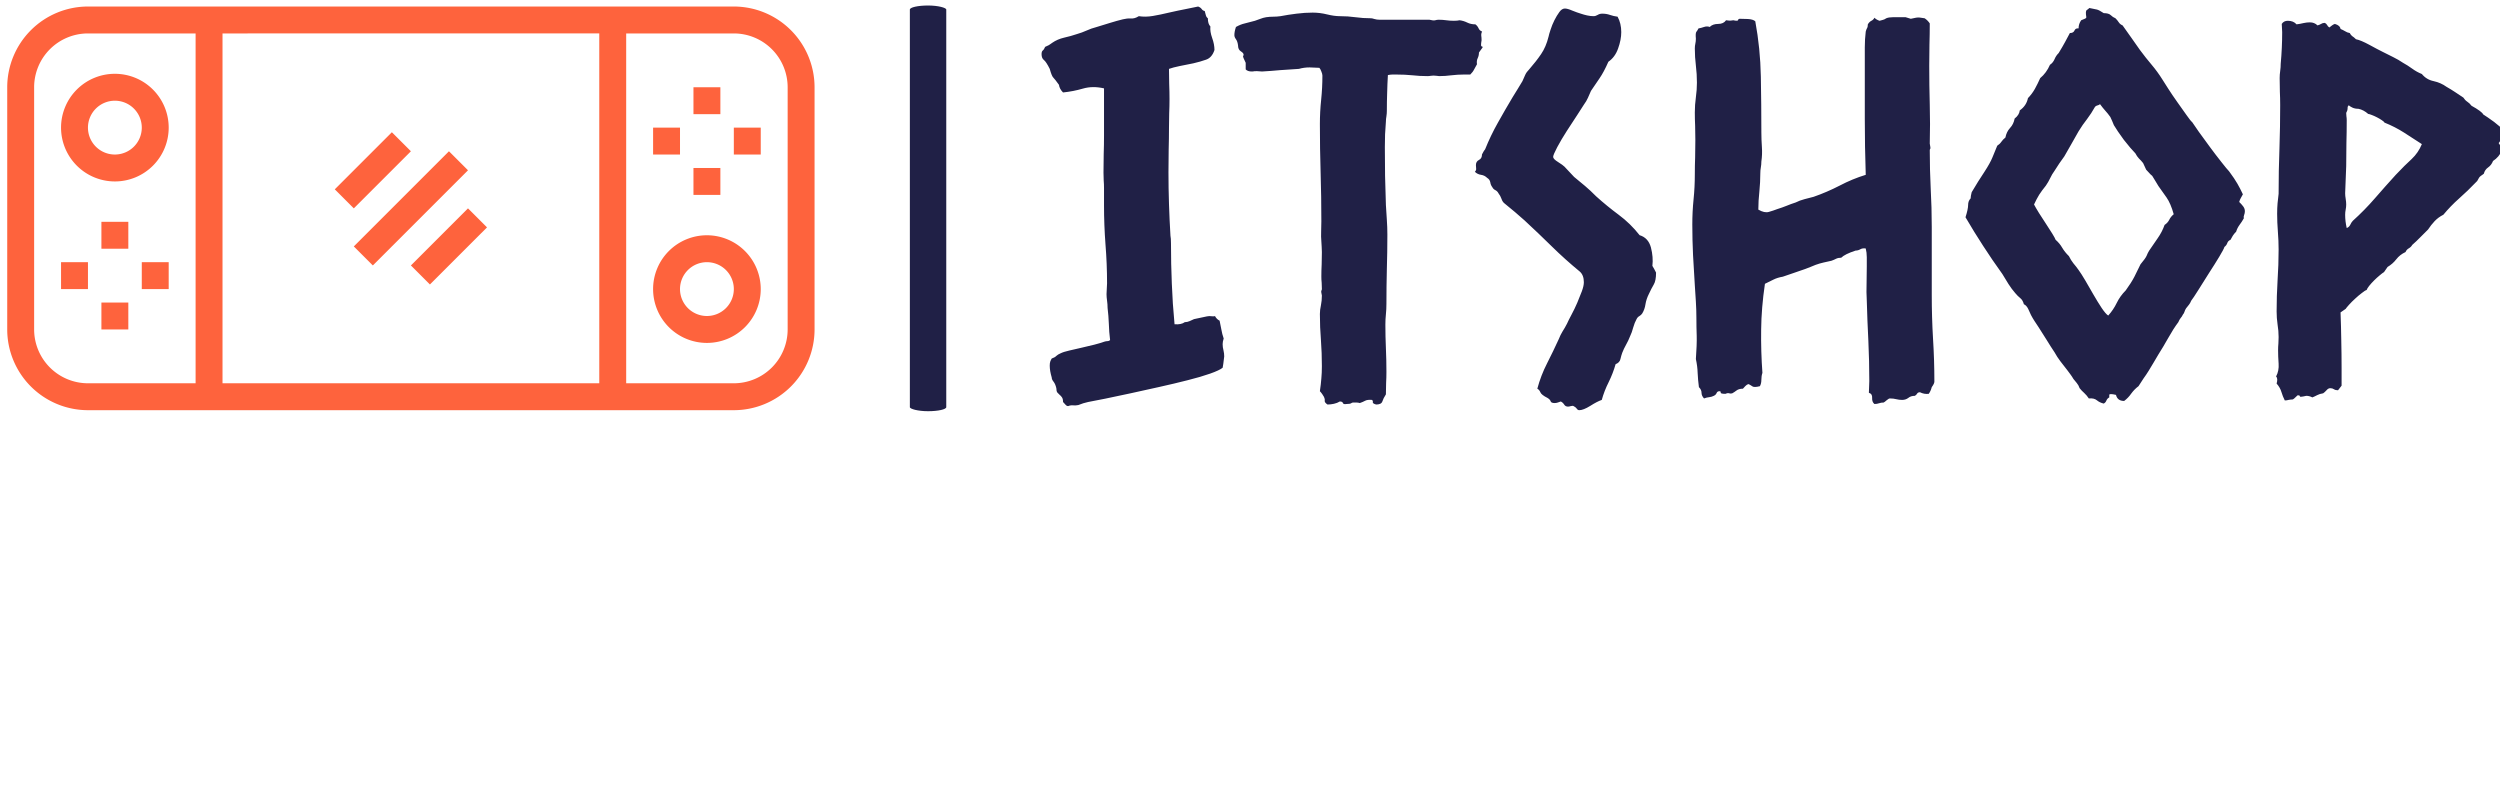 <svg xmlns="http://www.w3.org/2000/svg" version="1.1" xmlns:xlink="http://www.w3.org/1999/xlink" xmlns:svgjs="http://svgjs.dev/svgjs" width="2000" height="636" viewBox="0 0 2000 636"><g transform="matrix(1,0,0,1,3.992,-151.315)"><svg viewBox="0 0 396 126" data-background-color="#ffffff" preserveAspectRatio="xMidYMid meet" height="636" width="2000" xmlns="http://www.w3.org/2000/svg" xmlns:xlink="http://www.w3.org/1999/xlink"><g id="tight-bounds" transform="matrix(1,0,0,1,0.24,30.851)"><svg viewBox="0 0 395.52 64.298" height="64.298" width="395.52"><g><svg viewBox="0 0 675.497 109.813" height="64.298" width="395.52"><g><rect width="9.854" height="109.813" x="244.328" y="0" fill="#202046" opacity="1" stroke-width="0" stroke="transparent" fill-opacity="1" class="rect-qz-0" data-fill-palette-color="primary" rx="1%" id="qz-0" data-palette-color="#202046"></rect></g><g transform="matrix(1,0,0,1,279.977,0.273)"><svg viewBox="0 0 395.52 109.267" height="109.267" width="395.52"><g id="textblocktransform"><svg viewBox="0 0 395.52 109.267" height="109.267" width="395.52" id="textblock"><g><svg viewBox="0 0 395.52 109.267" height="109.267" width="395.52"><g transform="matrix(1,0,0,1,0,0)"><svg width="395.52" viewBox="0.49 -37.3 139.44 38.52" height="109.267" data-palette-color="#202046"><path d="M17.87-5.62L17.87-5.62Q17.77-5.32 17.77-5.08L17.77-5.08Q17.77-4.79 17.85-4.49 17.92-4.2 17.92-3.91L17.92-3.91Q17.82-3.03 17.77-2.83L17.77-2.83Q17.48-2.59 16.58-2.27 15.67-1.95 14.43-1.64 13.18-1.32 11.74-1 10.3-0.68 8.98-0.39 7.67-0.1 6.57 0.12 5.47 0.34 4.93 0.44L4.93 0.44Q4.69 0.49 4.47 0.56 4.25 0.63 4 0.73L4 0.73Q3.76 0.78 3.52 0.76 3.27 0.73 3.03 0.83L3.03 0.83Q2.88 0.83 2.76 0.68 2.64 0.54 2.54 0.44L2.54 0.44Q2.54 0.15 2.44 0 2.34-0.15 2.22-0.24 2.1-0.34 2-0.46 1.9-0.59 1.9-0.88L1.9-0.88Q1.81-1.27 1.64-1.49 1.46-1.71 1.46-1.9L1.46-1.9Q1.27-2.54 1.27-3.03L1.27-3.03Q1.27-3.27 1.32-3.42 1.37-3.56 1.46-3.71L1.46-3.71Q1.76-3.81 1.9-3.96 2.05-4.1 2.29-4.2L2.29-4.2Q2.59-4.35 3.13-4.47 3.66-4.59 4.3-4.74 4.93-4.88 5.52-5.03 6.1-5.18 6.49-5.32L6.49-5.32Q6.64-5.37 6.79-5.37 6.93-5.37 7.03-5.47L7.03-5.47Q6.93-6.25 6.91-7.03 6.88-7.81 6.79-8.54L6.79-8.54Q6.79-8.89 6.74-9.23 6.69-9.57 6.69-9.86L6.69-9.86 6.74-10.89Q6.74-12.74 6.59-14.6 6.45-16.46 6.45-18.31L6.45-18.31 6.45-19.97Q6.45-20.36 6.42-20.7 6.4-21.04 6.4-21.44L6.4-21.44Q6.4-22.36 6.42-23.22 6.45-24.07 6.45-25L6.45-25 6.45-29.49Q5.37-29.74 4.44-29.47 3.52-29.2 2.54-29.1L2.54-29.1Q2.2-29.44 2.15-29.83L2.15-29.83Q1.76-30.37 1.61-30.52 1.46-30.66 1.27-31.35L1.27-31.35Q0.93-32.03 0.71-32.2 0.49-32.37 0.49-32.76L0.49-32.76Q0.49-33.01 0.61-33.11 0.73-33.2 0.83-33.45L0.83-33.45Q1.27-33.64 1.34-33.72 1.42-33.79 1.51-33.84L1.51-33.84Q2-34.18 2.64-34.33 3.27-34.47 3.86-34.67L3.86-34.67Q4.35-34.81 4.79-35.01 5.22-35.21 5.76-35.35L5.76-35.35Q6.4-35.55 7.03-35.74 7.67-35.94 8.25-36.08L8.25-36.08Q8.64-36.18 9.01-36.16 9.38-36.13 9.77-36.38L9.77-36.38Q10.4-36.28 11.11-36.4 11.82-36.52 12.65-36.72 13.48-36.91 14.26-37.06 15.04-37.21 15.43-37.3L15.43-37.3Q15.67-37.21 15.77-37.06 15.87-36.91 16.06-36.87L16.06-36.87Q16.11-36.72 16.16-36.5 16.21-36.28 16.36-36.18L16.36-36.18Q16.36-35.64 16.6-35.4L16.6-35.4Q16.55-34.91 16.77-34.3 16.99-33.69 16.99-33.15L16.99-33.15Q16.75-32.42 16.19-32.23 15.63-32.03 14.97-31.88 14.31-31.74 13.67-31.62 13.04-31.49 12.65-31.35L12.65-31.35Q12.65-30.66 12.67-29.93 12.7-29.2 12.7-28.47L12.7-28.47Q12.7-27.78 12.67-27.1 12.65-26.42 12.65-25.73L12.65-25.73Q12.65-24.71 12.62-23.63 12.6-22.56 12.6-21.48L12.6-21.48Q12.6-19.97 12.65-18.46 12.7-16.94 12.79-15.43L12.79-15.43Q12.84-15.19 12.84-14.7L12.84-14.7Q12.84-12.74 12.92-10.86 12.99-8.98 13.18-6.98L13.18-6.98Q13.82-6.93 14.16-7.18L14.16-7.18Q14.4-7.18 14.62-7.28 14.84-7.37 15.04-7.47L15.04-7.47Q15.33-7.52 15.84-7.64 16.36-7.76 16.5-7.76L16.5-7.76Q16.94-7.71 17.04-7.76L17.04-7.76Q17.19-7.47 17.48-7.32L17.48-7.32Q17.58-6.88 17.65-6.47 17.72-6.05 17.87-5.62ZM42.53-34.91L42.53-34.91Q42.43-34.72 42.45-34.52 42.48-34.33 42.48-34.08L42.48-34.08Q42.38-33.5 42.48-33.5 42.58-33.5 42.58-33.4L42.58-33.4 42.23-32.91Q42.23-32.62 42.11-32.37 41.99-32.13 42.04-31.79L42.04-31.79Q41.89-31.54 41.77-31.3 41.65-31.05 41.4-30.81L41.4-30.81 40.77-30.81Q40.23-30.81 39.62-30.74 39.01-30.66 38.43-30.66L38.43-30.66Q38.33-30.66 38.18-30.69 38.03-30.71 37.89-30.71L37.89-30.71Q37.79-30.71 37.64-30.69 37.5-30.66 37.3-30.66L37.3-30.66Q36.57-30.66 35.86-30.74 35.15-30.81 34.37-30.81L34.37-30.81Q34.18-30.81 33.98-30.81 33.79-30.81 33.54-30.76L33.54-30.76Q33.49-29.93 33.47-29.08 33.44-28.22 33.44-27.34L33.44-27.34Q33.44-27.1 33.4-26.83 33.35-26.56 33.35-26.32L33.35-26.32Q33.3-25.68 33.27-25.1 33.25-24.51 33.25-23.88L33.25-23.88Q33.25-22.51 33.27-21.14 33.3-19.78 33.35-18.36L33.35-18.36Q33.4-17.63 33.44-16.94 33.49-16.26 33.49-15.53L33.49-15.53Q33.49-13.87 33.44-12.23 33.4-10.6 33.4-8.94L33.4-8.94Q33.4-8.4 33.35-7.93 33.3-7.47 33.3-6.93L33.3-6.93Q33.3-5.81 33.35-4.69 33.4-3.56 33.4-2.44L33.4-2.44Q33.4-1.9 33.37-1.37 33.35-0.83 33.35-0.29L33.35-0.29Q33.1 0.1 33.01 0.39 32.91 0.68 32.42 0.68L32.42 0.68Q32.08 0.59 32.1 0.46 32.13 0.34 32.03 0.24L32.03 0.24Q31.59 0.2 31.37 0.32 31.15 0.44 30.86 0.54L30.86 0.54Q30.71 0.49 30.54 0.49 30.37 0.49 30.22 0.49L30.22 0.49Q30.12 0.49 30.03 0.56 29.93 0.63 29.59 0.63L29.59 0.63Q29.29 0.68 29.25 0.54 29.2 0.39 28.95 0.39L28.95 0.39Q28.71 0.54 28.39 0.61 28.07 0.68 27.78 0.68L27.78 0.68Q27.49 0.49 27.51 0.32 27.54 0.15 27.44-0.05L27.44-0.05Q27.39-0.15 27.27-0.32 27.15-0.49 27.05-0.59L27.05-0.59Q27.15-1.27 27.19-1.81 27.24-2.34 27.24-2.98L27.24-2.98Q27.24-4.25 27.15-5.47 27.05-6.69 27.05-7.96L27.05-7.96Q27.05-8.35 27.15-8.79 27.24-9.23 27.24-9.72L27.24-9.72Q27.15-10.11 27.19-10.18 27.24-10.25 27.24-10.35L27.24-10.35Q27.24-10.64 27.22-10.94 27.19-11.23 27.19-11.52L27.19-11.52Q27.19-12.11 27.22-12.7 27.24-13.28 27.24-13.87L27.24-13.87Q27.24-14.11 27.22-14.38 27.19-14.65 27.19-14.89L27.19-14.89Q27.15-15.33 27.17-15.82 27.19-16.31 27.19-16.8L27.19-16.8Q27.19-19.14 27.12-21.44 27.05-23.73 27.05-26.07L27.05-26.07Q27.05-27.25 27.17-28.39 27.29-29.54 27.29-30.71L27.29-30.71Q27.29-30.86 27.19-31.1 27.1-31.35 27-31.45L27-31.45Q26.76-31.45 26.54-31.47 26.32-31.49 26.07-31.49L26.07-31.49Q25.53-31.49 25.05-31.35L25.05-31.35Q24.12-31.3 23.26-31.23 22.41-31.15 21.53-31.1L21.53-31.1Q20.94-31.15 20.82-31.13 20.7-31.1 20.55-31.1L20.55-31.1Q20.16-31.1 19.97-31.3L19.97-31.3 19.97-31.93Q19.68-32.52 19.72-32.57 19.77-32.62 19.77-32.71L19.77-32.71Q19.77-32.86 19.5-33.03 19.24-33.2 19.24-33.59L19.24-33.59Q19.19-33.98 19.04-34.18 18.89-34.38 18.89-34.57L18.89-34.57Q18.89-34.91 19.04-35.35L19.04-35.35Q19.48-35.6 19.89-35.69 20.31-35.79 20.85-35.94L20.85-35.94Q21.14-36.04 21.38-36.13 21.63-36.23 21.92-36.28L21.92-36.28Q22.26-36.33 22.6-36.33 22.95-36.33 23.29-36.38L23.29-36.38Q24.02-36.52 24.83-36.62 25.63-36.72 26.36-36.72L26.36-36.72Q27.05-36.72 27.73-36.55 28.42-36.38 28.95-36.38L28.95-36.38Q29.73-36.38 30.44-36.28 31.15-36.18 31.93-36.18L31.93-36.18Q32.03-36.18 32.25-36.11 32.47-36.04 32.76-36.04L32.76-36.04 37.5-36.04Q37.89-35.94 38.06-35.99 38.23-36.04 38.38-36.04L38.38-36.04Q38.77-36.04 39.11-35.99 39.45-35.94 39.84-35.94L39.84-35.94Q40.18-35.94 40.38-35.99L40.38-35.99Q40.77-35.94 41.11-35.77 41.45-35.6 41.89-35.6L41.89-35.6Q42.09-35.45 42.19-35.23 42.28-35.01 42.53-34.91ZM55.46-36.33L55.46-36.33Q55.81-35.69 55.81-34.86L55.81-34.86Q55.81-34.13 55.51-33.3 55.22-32.47 54.58-32.03L54.58-32.03Q54.15-31.05 53.73-30.44 53.32-29.83 52.92-29.25L52.92-29.25Q52.78-28.91 52.63-28.59 52.49-28.27 52.24-27.93L52.24-27.93Q52.09-27.69 51.61-26.95 51.12-26.22 50.61-25.42 50.09-24.61 49.7-23.88 49.31-23.14 49.31-22.95L49.31-22.95Q49.31-22.75 49.78-22.46 50.24-22.17 50.39-22.02L50.39-22.02Q50.63-21.78 50.85-21.53 51.07-21.29 51.31-21.04L51.31-21.04Q51.85-20.61 52.36-20.17 52.88-19.73 53.41-19.19L53.41-19.19Q54.44-18.26 55.56-17.43 56.68-16.6 57.56-15.48L57.56-15.48Q58.39-15.23 58.64-14.31 58.88-13.38 58.78-12.55L58.78-12.55Q58.88-12.4 58.95-12.26 59.03-12.11 59.13-11.91L59.13-11.91Q59.13-11.13 58.91-10.77 58.69-10.4 58.44-9.86L58.44-9.86Q58.2-9.38 58.12-8.89 58.05-8.4 57.81-8.01L57.81-8.01Q57.71-7.86 57.54-7.76 57.37-7.67 57.27-7.47L57.27-7.47Q57.08-7.13 56.95-6.67 56.83-6.2 56.64-5.81L56.64-5.81Q56.49-5.42 56.27-5.03 56.05-4.64 55.9-4.25L55.9-4.25Q55.81-4 55.73-3.66 55.66-3.32 55.27-3.17L55.27-3.17Q55.02-2.29 54.61-1.46 54.19-0.63 53.95 0.24L53.95 0.24Q53.51 0.39 52.85 0.81 52.19 1.22 51.8 1.22L51.8 1.22Q51.66 1.22 51.56 1.07 51.46 0.93 51.26 0.83L51.26 0.83Q51.17 0.78 51 0.83 50.83 0.88 50.73 0.88L50.73 0.88Q50.48 0.88 50.36 0.68 50.24 0.49 50.04 0.39L50.04 0.39Q49.9 0.44 49.75 0.49 49.6 0.54 49.46 0.54L49.46 0.54Q49.12 0.54 49.07 0.37 49.02 0.2 48.77 0.05L48.77 0.05Q48.19-0.24 48.09-0.49 47.99-0.73 47.8-0.83L47.8-0.83Q48.14-2.1 48.73-3.25 49.31-4.39 49.85-5.57L49.85-5.57Q50-5.96 50.21-6.3 50.43-6.64 50.63-7.03L50.63-7.03Q50.78-7.37 51.07-7.91 51.36-8.45 51.61-9.03 51.85-9.62 52.05-10.13 52.24-10.64 52.24-10.99L52.24-10.99Q52.24-11.67 51.85-12.01L51.85-12.01Q50.43-13.18 49.19-14.4 47.94-15.63 46.58-16.89L46.58-16.89Q45.7-17.68 44.67-18.51L44.67-18.51Q44.48-18.65 44.38-18.95 44.28-19.24 44.09-19.48L44.09-19.48Q43.99-19.68 43.79-19.78 43.6-19.87 43.5-20.07L43.5-20.07Q43.35-20.26 43.31-20.53 43.26-20.8 43.01-20.95L43.01-20.95Q42.77-21.19 42.43-21.24 42.08-21.29 41.84-21.53L41.84-21.53Q41.99-21.68 41.96-21.85 41.94-22.02 41.94-22.17L41.94-22.17Q41.94-22.51 42.23-22.66 42.52-22.8 42.52-23.19L42.52-23.19Q42.72-23.58 42.82-23.68L42.82-23.68Q43.35-25 44.04-26.22 44.72-27.44 45.45-28.66L45.45-28.66Q45.7-29.05 45.92-29.42 46.14-29.79 46.38-30.18L46.38-30.18Q46.53-30.52 46.65-30.79 46.77-31.05 47.02-31.3L47.02-31.3Q47.7-32.08 48.16-32.76 48.63-33.45 48.87-34.42L48.87-34.42Q48.92-34.67 49.07-35.11 49.21-35.55 49.43-35.99 49.65-36.43 49.9-36.77 50.14-37.11 50.43-37.11L50.43-37.11Q50.68-37.11 51.14-36.91 51.61-36.72 51.95-36.62L51.95-36.62Q52.24-36.52 52.56-36.45 52.88-36.38 53.17-36.38L53.17-36.38Q53.36-36.38 53.56-36.5 53.75-36.62 54-36.62L54-36.62Q54.39-36.62 54.73-36.5 55.07-36.38 55.46-36.33ZM82.95-36.28L83.44-36.13Q84.03-36.28 84.27-36.25 84.51-36.23 84.76-36.18L84.76-36.18Q85.05-35.99 85.25-35.69L85.25-35.69Q85.25-34.67 85.22-33.67 85.2-32.67 85.2-31.64L85.2-31.64Q85.2-29.79 85.25-27.93 85.3-26.07 85.25-24.22L85.25-24.22Q85.34-23.78 85.3-23.73 85.25-23.68 85.25-23.58L85.25-23.58Q85.25-21.73 85.34-19.92 85.44-18.12 85.44-16.26L85.44-16.26 85.44-9.77Q85.44-7.67 85.56-5.62 85.69-3.56 85.69-1.51L85.69-1.51Q85.69-1.32 85.44-0.98L85.44-0.98Q85.34-0.59 85.15-0.34L85.15-0.34Q84.71-0.29 84.32-0.49L84.32-0.49Q84.12-0.49 84.05-0.37 83.98-0.24 83.83-0.15L83.83-0.15Q83.44-0.15 83.2 0.05 82.95 0.24 82.61 0.24L82.61 0.24Q82.32 0.24 82.05 0.17 81.78 0.1 81.44 0.1L81.44 0.1Q81.34 0.1 81.14 0.27 80.95 0.44 80.85 0.49L80.85 0.49Q80.61 0.49 80.41 0.56 80.22 0.63 79.97 0.63L79.97 0.63Q79.73 0.44 79.75 0.05 79.78-0.34 79.44-0.44L79.44-0.44Q79.44-0.68 79.46-0.98 79.48-1.27 79.48-1.56L79.48-1.56Q79.48-3.47 79.39-5.4 79.29-7.32 79.24-9.23L79.24-9.23Q79.19-10.06 79.22-10.86 79.24-11.67 79.24-12.5L79.24-12.5Q79.24-12.94 79.24-13.38 79.24-13.82 79.14-14.21L79.14-14.21Q78.85-14.26 78.63-14.14 78.41-14.01 78.17-14.01L78.17-14.01Q77.14-13.67 76.8-13.33L76.8-13.33Q76.51-13.33 76.31-13.23 76.12-13.13 75.87-13.04L75.87-13.04Q75.48-12.94 75.11-12.87 74.75-12.79 74.36-12.65L74.36-12.65Q74.11-12.55 73.87-12.45 73.63-12.35 73.38-12.26L73.38-12.26Q72.84-12.06 72.31-11.89 71.77-11.72 71.23-11.52L71.23-11.52Q70.7-11.43 70.31-11.23 69.91-11.04 69.52-10.84L69.52-10.84Q69.18-8.54 69.16-6.47 69.13-4.39 69.28-2.34L69.28-2.34Q69.18-2.05 69.18-1.68 69.18-1.32 69.04-1.07L69.04-1.07Q68.5-0.93 68.33-1.05 68.16-1.17 67.96-1.27L67.96-1.27Q67.77-1.22 67.64-1.07 67.52-0.93 67.42-0.83L67.42-0.83Q67.03-0.83 66.81-0.66 66.59-0.49 66.4-0.39L66.4-0.39Q66.25-0.34 66.11-0.39 65.96-0.44 65.76-0.34L65.76-0.34Q65.28-0.34 65.3-0.46 65.32-0.59 65.18-0.59L65.18-0.59Q64.98-0.59 64.91-0.42 64.84-0.24 64.64-0.15L64.64-0.15Q64.45-0.05 64.2-0.02 63.96 0 63.71 0.1L63.71 0.1Q63.47-0.15 63.47-0.44 63.47-0.73 63.22-0.98L63.22-0.98Q63.13-1.66 63.1-2.32 63.08-2.98 62.93-3.66L62.93-3.66Q63.03-5.03 63.01-5.86 62.98-6.69 62.98-7.57L62.98-7.57Q62.98-8.35 62.93-9.13 62.88-9.91 62.83-10.69L62.83-10.69Q62.74-12.11 62.66-13.57 62.59-15.04 62.59-16.5L62.59-16.5Q62.59-17.72 62.71-18.9 62.83-20.07 62.83-21.29L62.83-21.29Q62.83-22.12 62.86-22.92 62.88-23.73 62.88-24.56L62.88-24.56Q62.88-25.24 62.86-25.9 62.83-26.56 62.83-27.2L62.83-27.2Q62.83-27.93 62.93-28.64 63.03-29.35 63.03-30.03L63.03-30.03Q63.03-30.86 62.93-31.67 62.83-32.47 62.83-33.3L62.83-33.3Q62.83-33.54 62.88-33.76 62.93-33.98 62.93-34.23L62.93-34.23Q62.88-34.77 62.98-34.89 63.08-35.01 63.18-35.21L63.18-35.21Q63.42-35.25 63.71-35.35 64.01-35.45 64.25-35.35L64.25-35.35Q64.54-35.64 65.06-35.64 65.57-35.64 65.81-35.99L65.81-35.99Q66.15-35.94 66.28-35.96 66.4-35.99 66.5-35.99L66.5-35.99Q66.94-35.89 66.96-36.01 66.98-36.13 67.13-36.13L67.13-36.13Q67.38-36.13 67.89-36.11 68.4-36.08 68.6-35.89L68.6-35.89Q69.08-33.3 69.13-30.62 69.18-27.93 69.18-25.29L69.18-25.29Q69.18-24.61 69.23-23.9 69.28-23.19 69.18-22.51L69.18-22.51Q69.18-22.22 69.13-21.95 69.08-21.68 69.08-21.39L69.08-21.39Q69.08-20.56 68.99-19.65 68.89-18.75 68.89-17.92L68.89-17.92Q69.47-17.58 69.89-17.7 70.31-17.82 70.7-17.97L70.7-17.97Q71.18-18.12 71.6-18.29 72.01-18.46 72.45-18.6L72.45-18.6Q72.84-18.8 73.31-18.92 73.77-19.04 74.16-19.14L74.16-19.14Q75.43-19.58 76.65-20.21 77.87-20.85 79.14-21.24L79.14-21.24Q79.05-23.93 79.05-26.59 79.05-29.25 79.05-31.88L79.05-31.88Q79.05-32.62 79.05-33.4 79.05-34.18 79.14-34.91L79.14-34.91Q79.19-35.11 79.26-35.23 79.34-35.35 79.34-35.6L79.34-35.6Q79.48-35.84 79.68-35.94 79.88-36.04 79.97-36.23L79.97-36.23Q80.07-36.13 80.19-36.06 80.31-35.99 80.46-35.94L80.46-35.94Q80.85-36.04 80.93-36.08 81-36.13 81.1-36.18L81.1-36.18Q81.34-36.28 81.73-36.28 82.12-36.28 82.37-36.28L82.37-36.28 82.95-36.28ZM115.13-19.38L115.13-19.38Q115.03-19.19 114.93-19.02 114.83-18.85 114.78-18.65L114.78-18.65Q114.98-18.46 115.15-18.24 115.32-18.02 115.32-17.77L115.32-17.77Q115.32-17.58 115.25-17.41 115.18-17.24 115.22-17.09L115.22-17.09Q115.03-16.75 114.81-16.46 114.59-16.16 114.49-15.82L114.49-15.82Q114.3-15.63 114.17-15.43 114.05-15.23 113.95-15.04L113.95-15.04Q113.71-14.94 113.64-14.72 113.56-14.5 113.37-14.36L113.37-14.36Q113.32-14.16 112.88-13.43 112.44-12.7 111.9-11.87 111.37-11.04 110.88-10.25 110.39-9.47 110.2-9.23L110.2-9.23Q110.1-8.98 109.98-8.84 109.85-8.69 109.71-8.5L109.71-8.5Q109.61-8.35 109.56-8.18 109.51-8.01 109.41-7.91L109.41-7.91Q109.32-7.71 109.19-7.57 109.07-7.42 108.97-7.18L108.97-7.18Q108.49-6.54 108-5.66 107.51-4.79 107.07-4.1L107.07-4.1Q106.83-3.71 106.61-3.32 106.39-2.93 106.14-2.54L106.14-2.54Q105.9-2.15 105.65-1.81 105.41-1.46 105.17-1.07L105.17-1.07Q104.78-0.78 104.48-0.37 104.19 0.05 103.8 0.34L103.8 0.34Q103.16 0.34 103.02-0.24L103.02-0.24Q102.38-0.39 102.38-0.24 102.38-0.1 102.38 0L102.38 0Q102.19 0.1 102.11 0.29 102.04 0.49 101.85 0.59L101.85 0.59Q101.45 0.49 101.19 0.27 100.92 0.05 100.43 0.1L100.43 0.1Q100.23-0.2 99.99-0.42 99.75-0.63 99.55-0.88L99.55-0.88Q99.45-1.17 99.28-1.37 99.11-1.56 98.96-1.76L98.96-1.76Q98.82-2 98.67-2.2 98.53-2.39 98.38-2.59L98.38-2.59Q98.04-3.03 97.72-3.44 97.4-3.86 97.16-4.3L97.16-4.3Q96.77-4.88 96.4-5.49 96.03-6.1 95.64-6.69L95.64-6.69Q95.45-6.98 95.25-7.28 95.06-7.57 94.91-7.86L94.91-7.86Q94.81-8.11 94.64-8.45 94.47-8.79 94.23-8.89L94.23-8.89Q94.13-9.28 93.89-9.47 93.64-9.67 93.4-9.96L93.4-9.96Q93.06-10.35 92.76-10.82 92.47-11.28 92.18-11.77L92.18-11.77Q91.2-13.13 90.35-14.45 89.49-15.77 88.66-17.19L88.66-17.19Q88.91-17.97 88.91-18.36 88.91-18.75 89.15-18.99L89.15-18.99Q89.15-19.19 89.25-19.58L89.25-19.58Q89.88-20.65 90.47-21.53L90.47-21.53Q91.01-22.36 91.23-22.9 91.45-23.44 91.69-24.02L91.69-24.02Q91.93-24.17 92.08-24.39 92.23-24.61 92.47-24.8L92.47-24.8Q92.57-25.34 92.91-25.71 93.25-26.07 93.35-26.61L93.35-26.61Q93.79-26.95 93.84-27.39L93.84-27.39Q94.47-27.83 94.62-28.56L94.62-28.56Q95.01-28.96 95.28-29.44 95.55-29.93 95.79-30.47L95.79-30.47Q96.38-30.96 96.72-31.74L96.72-31.74Q97.01-31.93 97.16-32.28 97.3-32.62 97.55-32.86L97.55-32.86Q97.94-33.5 98.16-33.91 98.38-34.33 98.62-34.77L98.62-34.77Q98.96-34.77 99.06-35.01 99.16-35.25 99.45-35.21L99.45-35.21Q99.45-35.64 99.7-35.99L99.7-35.99Q99.79-36.04 99.99-36.11 100.19-36.18 100.19-36.28L100.19-36.28Q100.09-36.87 100.23-36.96 100.38-37.06 100.48-37.16L100.48-37.16Q101.02-37.06 101.21-37.01 101.41-36.96 101.85-36.67L101.85-36.67Q102.33-36.67 102.53-36.47 102.72-36.28 102.97-36.18L102.97-36.18Q103.16-35.99 103.29-35.79 103.41-35.6 103.65-35.5L103.65-35.5Q104.04-34.96 104.48-34.33 104.92-33.69 105.31-33.15L105.31-33.15Q105.85-32.42 106.41-31.76 106.97-31.1 107.46-30.32L107.46-30.32Q107.61-30.08 108-29.47 108.39-28.86 108.88-28.17 109.37-27.49 109.76-26.93 110.15-26.37 110.29-26.27L110.29-26.27Q110.44-26.03 110.93-25.34 111.42-24.66 111.98-23.9 112.54-23.14 113.08-22.46 113.61-21.78 113.81-21.58L113.81-21.58Q114.35-20.85 114.61-20.39 114.88-19.92 115.13-19.38ZM103.95-10.21L103.95-10.21Q104.48-10.94 104.78-11.52 105.07-12.11 105.36-12.7L105.36-12.7Q105.85-13.28 105.95-13.53 106.04-13.77 106.19-14.01L106.19-14.01Q106.58-14.6 107-15.19 107.41-15.77 107.66-16.46L107.66-16.46Q107.95-16.65 108.1-16.94 108.24-17.24 108.53-17.48L108.53-17.48Q108.24-18.51 107.85-19.07 107.46-19.63 107.07-20.17L107.07-20.17Q106.92-20.41 106.78-20.65 106.63-20.9 106.48-21.14L106.48-21.14Q106.29-21.29 106.17-21.44 106.04-21.58 105.9-21.73L105.9-21.73Q105.8-21.97 105.61-22.36L105.61-22.36Q105.41-22.61 105.21-22.8 105.02-23 104.87-23.29L104.87-23.29Q104.68-23.49 104.38-23.83 104.09-24.17 103.77-24.58 103.46-25 103.21-25.37 102.97-25.73 102.82-25.98L102.82-25.98Q102.72-26.22 102.65-26.39 102.58-26.56 102.48-26.76L102.48-26.76Q102.24-27.1 101.99-27.37 101.75-27.64 101.5-27.98L101.5-27.98Q101.36-27.88 101.24-27.86 101.11-27.83 101.02-27.73L101.02-27.73Q100.67-27.1 100.26-26.56 99.84-26.03 99.45-25.39L99.45-25.39Q99.11-24.8 98.77-24.19 98.43-23.58 98.09-23L98.09-23Q97.84-22.66 97.62-22.34 97.4-22.02 97.16-21.63L97.16-21.63Q96.91-21.29 96.74-20.92 96.57-20.56 96.33-20.21L96.33-20.21Q95.94-19.73 95.69-19.34 95.45-18.95 95.2-18.41L95.2-18.41Q95.35-18.12 95.67-17.6 95.99-17.09 96.33-16.58 96.67-16.06 96.94-15.63 97.21-15.19 97.26-15.04L97.26-15.04Q97.65-14.7 97.89-14.28 98.13-13.87 98.53-13.48L98.53-13.48Q98.72-13.09 98.96-12.79 99.21-12.5 99.45-12.16L99.45-12.16Q99.7-11.82 100.09-11.16 100.48-10.5 100.87-9.81 101.26-9.13 101.65-8.54 102.04-7.96 102.28-7.81L102.28-7.81Q102.77-8.35 103.09-9.01 103.41-9.67 103.95-10.21ZM122.25-35.5L122.25-35.5Q122.45-35.55 122.59-35.64 122.74-35.74 122.94-35.74L122.94-35.74Q123.08-35.69 123.16-35.55 123.23-35.4 123.38-35.3L123.38-35.3Q123.52-35.4 123.64-35.5 123.77-35.6 123.91-35.64L123.91-35.64Q124.4-35.5 124.45-35.16L124.45-35.16Q124.69-35.06 124.89-34.94 125.09-34.81 125.33-34.77L125.33-34.77Q125.43-34.57 125.57-34.47 125.72-34.38 125.92-34.18L125.92-34.18Q126.4-34.08 127.21-33.64 128.01-33.2 128.5-32.96L128.5-32.96Q128.99-32.71 129.48-32.47 129.97-32.23 130.41-31.93L130.41-31.93Q130.85-31.69 131.29-31.37 131.73-31.05 132.21-30.86L132.21-30.86Q132.65-30.32 133.34-30.18 134.02-30.03 134.56-29.64L134.56-29.64Q135-29.39 135.39-29.13 135.78-28.86 136.17-28.61L136.17-28.61Q136.32-28.37 136.54-28.22 136.76-28.08 136.95-27.83L136.95-27.83Q137.93-27.29 138.07-27L138.07-27Q138.22-26.9 138.51-26.71 138.81-26.51 139.1-26.29 139.39-26.07 139.64-25.85 139.88-25.63 139.93-25.44L139.93-25.44Q139.73-25 139.73-24.73 139.73-24.46 139.54-24.27L139.54-24.27Q139.83-23.88 139.83-23.54L139.83-23.54Q139.59-22.95 139-22.56L139-22.56Q138.85-22.17 138.54-21.95 138.22-21.73 138.12-21.34L138.12-21.34Q137.73-21.09 137.66-20.95 137.59-20.8 137.49-20.65L137.49-20.65Q136.56-19.68 135.75-18.97 134.95-18.26 134.26-17.43L134.26-17.43Q133.78-17.19 133.43-16.82 133.09-16.46 132.8-16.02L132.8-16.02Q132.41-15.63 132.04-15.26 131.68-14.89 131.29-14.55L131.29-14.55Q131.19-14.36 130.97-14.23 130.75-14.11 130.65-13.87L130.65-13.87Q130.11-13.62 129.77-13.18 129.43-12.74 128.94-12.45L128.94-12.45 128.6-11.96Q128.45-11.87 128.19-11.65 127.92-11.43 127.65-11.16 127.38-10.89 127.18-10.64 126.99-10.4 126.94-10.25L126.94-10.25Q126.79-10.21 126.48-9.96 126.16-9.72 125.84-9.42 125.52-9.13 125.26-8.84 124.99-8.54 124.94-8.45L124.94-8.45 124.45-8.11Q124.5-6.79 124.52-5.44 124.55-4.1 124.55-2.78L124.55-2.78 124.55-1.12 124.21-0.68Q123.96-0.68 123.82-0.78 123.67-0.88 123.47-0.88L123.47-0.88Q123.28-0.88 123.11-0.68 122.94-0.49 122.79-0.39L122.79-0.39Q122.45-0.34 122.23-0.22 122.01-0.1 121.76 0L121.76 0Q121.47-0.15 121.18-0.15L121.18-0.15Q120.54 0 120.57-0.1 120.59-0.2 120.35-0.2L120.35-0.2Q119.96 0.2 119.86 0.2L119.86 0.2Q119.67 0.2 119.49 0.24 119.32 0.29 119.13 0.29L119.13 0.29Q118.93-0.1 118.81-0.51 118.69-0.93 118.35-1.32L118.35-1.32Q118.49-1.81 118.3-2L118.3-2Q118.59-2.54 118.54-3.22 118.49-3.91 118.49-4.49L118.49-4.49Q118.49-4.83 118.52-5.15 118.54-5.47 118.54-5.76L118.54-5.76Q118.54-6.35 118.44-6.96 118.35-7.57 118.35-8.2L118.35-8.2Q118.35-9.67 118.44-11.16 118.54-12.65 118.54-14.11L118.54-14.11Q118.54-14.94 118.47-15.82 118.4-16.7 118.4-17.53L118.4-17.53Q118.4-18.07 118.44-18.53 118.49-18.99 118.54-19.43L118.54-19.43Q118.54-21.68 118.62-23.75 118.69-25.83 118.69-27.88L118.69-27.88Q118.69-28.56 118.66-29.17 118.64-29.79 118.64-30.47L118.64-30.47Q118.64-30.81 118.69-31.15 118.74-31.49 118.74-31.84L118.74-31.84Q118.88-33.35 118.88-34.86L118.88-34.86 118.84-35.64Q119.03-35.94 119.42-35.94L119.42-35.94Q119.96-35.94 120.25-35.6L120.25-35.6Q120.59-35.64 120.91-35.72 121.23-35.79 121.52-35.79L121.52-35.79Q121.96-35.79 122.25-35.5ZM125.23-27.88L125.13-27.73Q125.13-27.49 125.09-27.37 125.04-27.25 124.99-27.15L124.99-27.15Q124.99-27 125.01-26.83 125.04-26.66 125.04-26.46L125.04-26.46Q125.04-25.34 125.01-24.24 124.99-23.14 124.99-22.07L124.99-22.07 124.89-19.48Q124.89-19.24 124.94-18.95 124.99-18.65 124.99-18.41L124.99-18.41Q124.99-18.16 124.94-17.92 124.89-17.68 124.89-17.43L124.89-17.43Q124.89-16.8 125.04-16.16L125.04-16.16Q125.28-16.26 125.38-16.48 125.48-16.7 125.62-16.85L125.62-16.85Q126.75-17.87 127.72-18.99 128.7-20.12 129.72-21.24L129.72-21.24Q130.6-22.17 131.24-22.75 131.87-23.34 132.21-24.17L132.21-24.17Q131.38-24.71 130.51-25.27 129.63-25.83 128.65-26.22L128.65-26.22Q128.6-26.32 128.38-26.46 128.16-26.61 127.92-26.73 127.67-26.86 127.43-26.95 127.18-27.05 127.09-27.05L127.09-27.05Q126.65-27.44 126.16-27.54L126.16-27.54Q125.82-27.54 125.57-27.66 125.33-27.78 125.23-27.88L125.23-27.88Z" opacity="1" transform="matrix(1,0,0,1,0,0)" fill="#202046" class="wordmark-text-0" data-fill-palette-color="primary" id="text-0"></path></svg></g></svg></g></svg></g></svg></g><g transform="matrix(1,0,0,1,0,0.273)"><svg viewBox="0 0 218.533 109.267" height="109.267" width="218.533"><g><svg xmlns="http://www.w3.org/2000/svg" viewBox="16 136 480 240" x="0" y="0" height="109.267" width="218.533" class="icon-icon-0" data-fill-palette-color="accent" id="icon-0"><g fill="#fe633d" data-fill-palette-color="accent"><path d="M448 136H64a48.054 48.054 0 0 0-48 48V328a48.054 48.054 0 0 0 48 48H448a48.054 48.054 0 0 0 48-48V184A48.054 48.054 0 0 0 448 136Zm-80 16V360H144V152ZM32 328V184a32.036 32.036 0 0 1 32-32h64V360H64A32.036 32.036 0 0 1 32 328Zm448 0a32.036 32.036 0 0 1-32 32H384V152h64a32.036 32.036 0 0 1 32 32Z" fill="#fe633d" data-fill-palette-color="accent"></path><path d="M80 240a32 32 0 1 0-32-32A32.036 32.036 0 0 0 80 240Zm0-48a16 16 0 1 1-16 16A16.019 16.019 0 0 1 80 192Z" fill="#fe633d" data-fill-palette-color="accent"></path><rect x="72" y="264" width="16" height="16" fill="#fe633d" data-fill-palette-color="accent"></rect><rect x="72" y="312" width="16" height="16" fill="#fe633d" data-fill-palette-color="accent"></rect><rect x="96" y="288" width="16" height="16" fill="#fe633d" data-fill-palette-color="accent"></rect><rect x="48" y="288" width="16" height="16" fill="#fe633d" data-fill-palette-color="accent"></rect><path d="M432 272a32 32 0 1 0 32 32A32.036 32.036 0 0 0 432 272Zm0 48a16 16 0 1 1 16-16A16.019 16.019 0 0 1 432 320Z" fill="#fe633d" data-fill-palette-color="accent"></path><rect x="424" y="232" width="16" height="16" fill="#fe633d" data-fill-palette-color="accent"></rect><rect x="424" y="184" width="16" height="16" fill="#fe633d" data-fill-palette-color="accent"></rect><rect x="448" y="208" width="16" height="16" fill="#fe633d" data-fill-palette-color="accent"></rect><rect x="400" y="208" width="16" height="16" fill="#fe633d" data-fill-palette-color="accent"></rect><rect x="216" y="248" width="80" height="16" transform="translate(-106.039 256) rotate(-45)" fill="#fe633d" data-fill-palette-color="accent"></rect><rect x="254.628" y="270.627" width="48" height="16" transform="translate(-115.411 278.622) rotate(-44.999)" fill="#fe633d" data-fill-palette-color="accent"></rect><rect x="209.373" y="225.372" width="48" height="16" transform="translate(-96.666 233.368) rotate(-44.999)" fill="#fe633d" data-fill-palette-color="accent"></rect></g></svg></g></svg></g></svg></g><defs></defs></svg><rect width="395.52" height="64.298" fill="none" stroke="none" visibility="hidden"></rect></g></svg></g></svg>